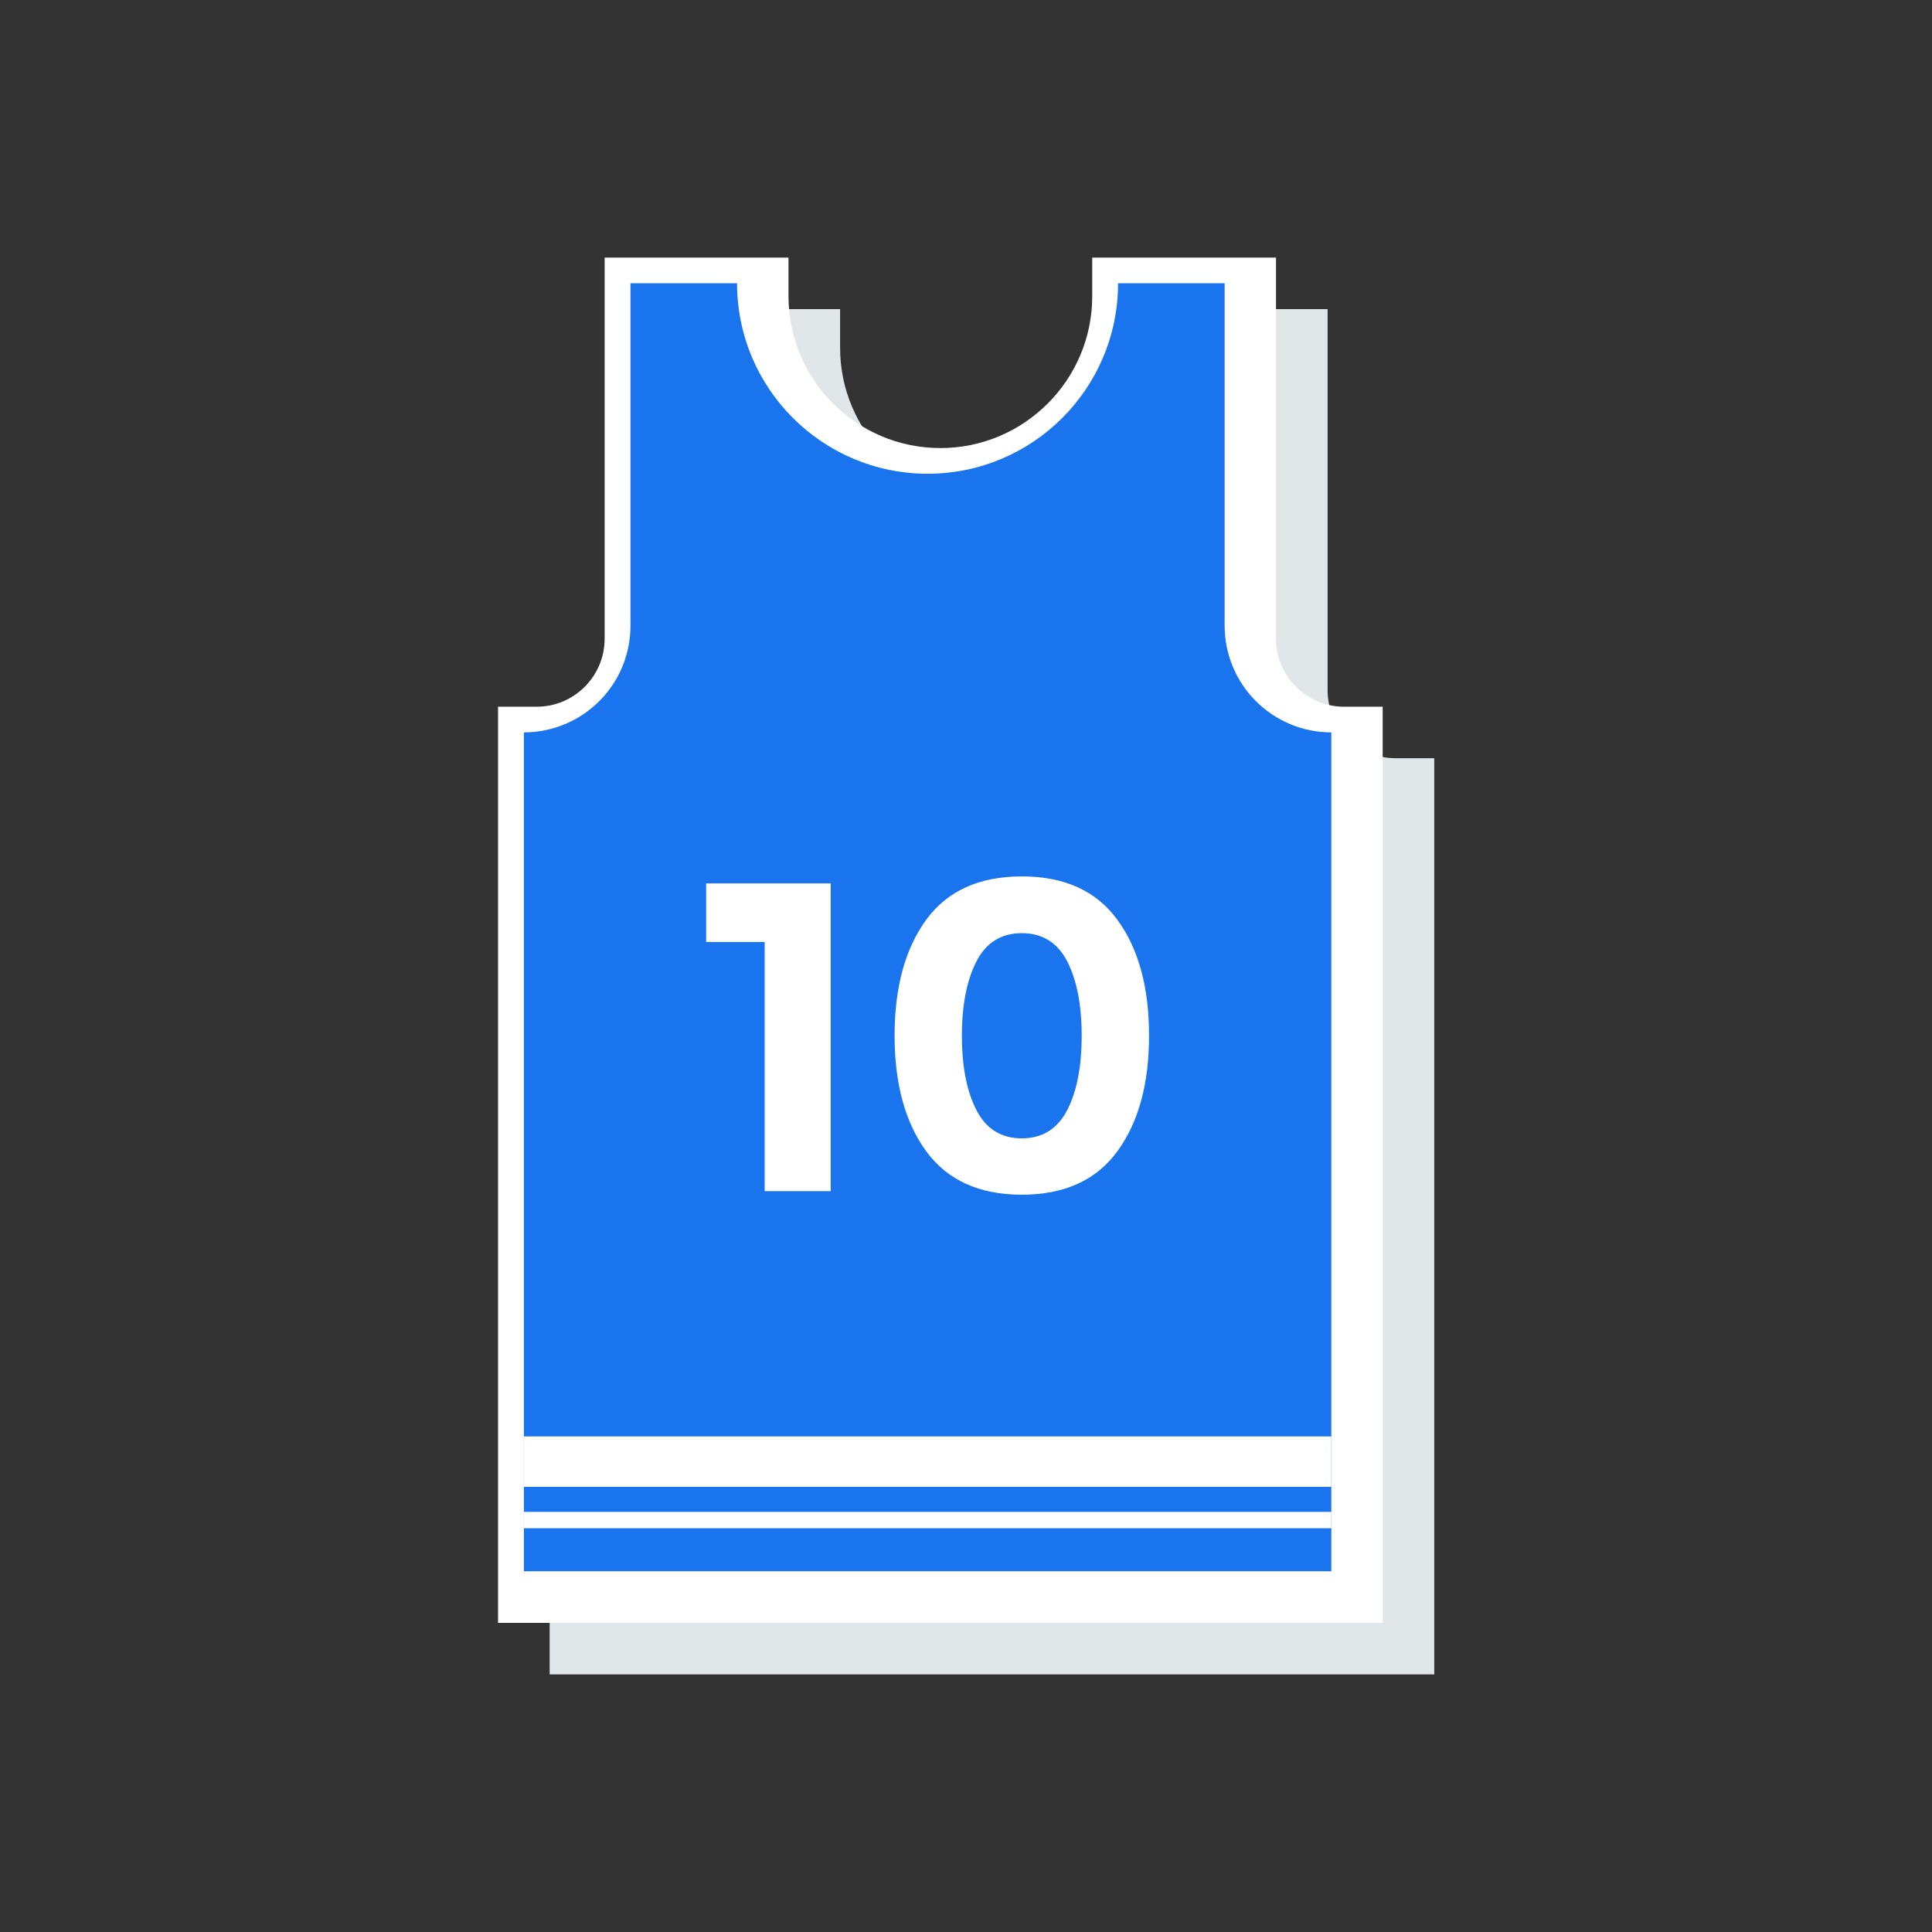 <svg width="24" height="24" viewBox="0 0 24 24" fill="none" xmlns="http://www.w3.org/2000/svg">
<rect x="0" y="0" width="24" height="24" fill="#333333" stroke="none"/>
<path d="M10.436 3.84V4.32C10.436 5.36 11.283 6.206 12.322 6.206C13.363 6.206 14.209 5.36 14.209 4.32V3.84H16.492V8.574C16.492 9.04 16.871 9.419 17.337 9.419H17.817V20.8H6.828V9.419H7.308C7.774 9.419 8.151 9.04 8.151 8.574V3.84H10.436Z" fill="#E1E6E9"/>
<path d="M9.795 3.2V3.68C9.795 4.72 10.642 5.566 11.682 5.566C12.722 5.566 13.568 4.72 13.568 3.68V3.2H15.851V7.934C15.851 8.4 16.231 8.779 16.696 8.779H17.176V20.16H6.187V8.779H6.667C7.133 8.779 7.511 8.4 7.511 7.934V3.2H9.795Z" fill="white"/>
<path d="M15.213 7.774V3.519H13.889C13.889 4.825 12.83 5.885 11.523 5.885C10.216 5.885 9.156 4.825 9.156 3.519H7.832V7.774C7.832 8.125 7.693 8.462 7.444 8.71C7.196 8.958 6.859 9.098 6.508 9.098V19.519H16.538V9.098C16.186 9.098 15.85 8.958 15.601 8.71C15.353 8.462 15.213 8.125 15.213 7.774Z" fill="#1974EE"/>
<path d="M8.772 10.974H10.319V14.797H9.499V11.702H8.772V10.974ZM12.693 14.841C12.165 14.841 11.769 14.661 11.506 14.302C11.244 13.943 11.113 13.464 11.113 12.864C11.113 12.264 11.244 11.785 11.506 11.425C11.769 11.066 12.165 10.887 12.693 10.887C13.222 10.887 13.618 11.066 13.88 11.425C14.143 11.785 14.274 12.264 14.274 12.864C14.274 13.464 14.143 13.943 13.88 14.302C13.618 14.661 13.222 14.841 12.693 14.841ZM12.13 11.942C12.01 12.176 11.949 12.484 11.949 12.867C11.949 13.249 12.01 13.558 12.13 13.791C12.25 14.024 12.438 14.141 12.693 14.141C12.948 14.141 13.136 14.024 13.257 13.791C13.377 13.558 13.437 13.249 13.437 12.867C13.437 12.484 13.377 12.176 13.257 11.942C13.136 11.709 12.948 11.592 12.693 11.592C12.438 11.592 12.25 11.709 12.13 11.942ZM6.508 17.844H16.538V18.47H6.508V17.844ZM6.508 18.781H16.538V18.984H6.508V18.781Z" fill="white"/>
</svg>
